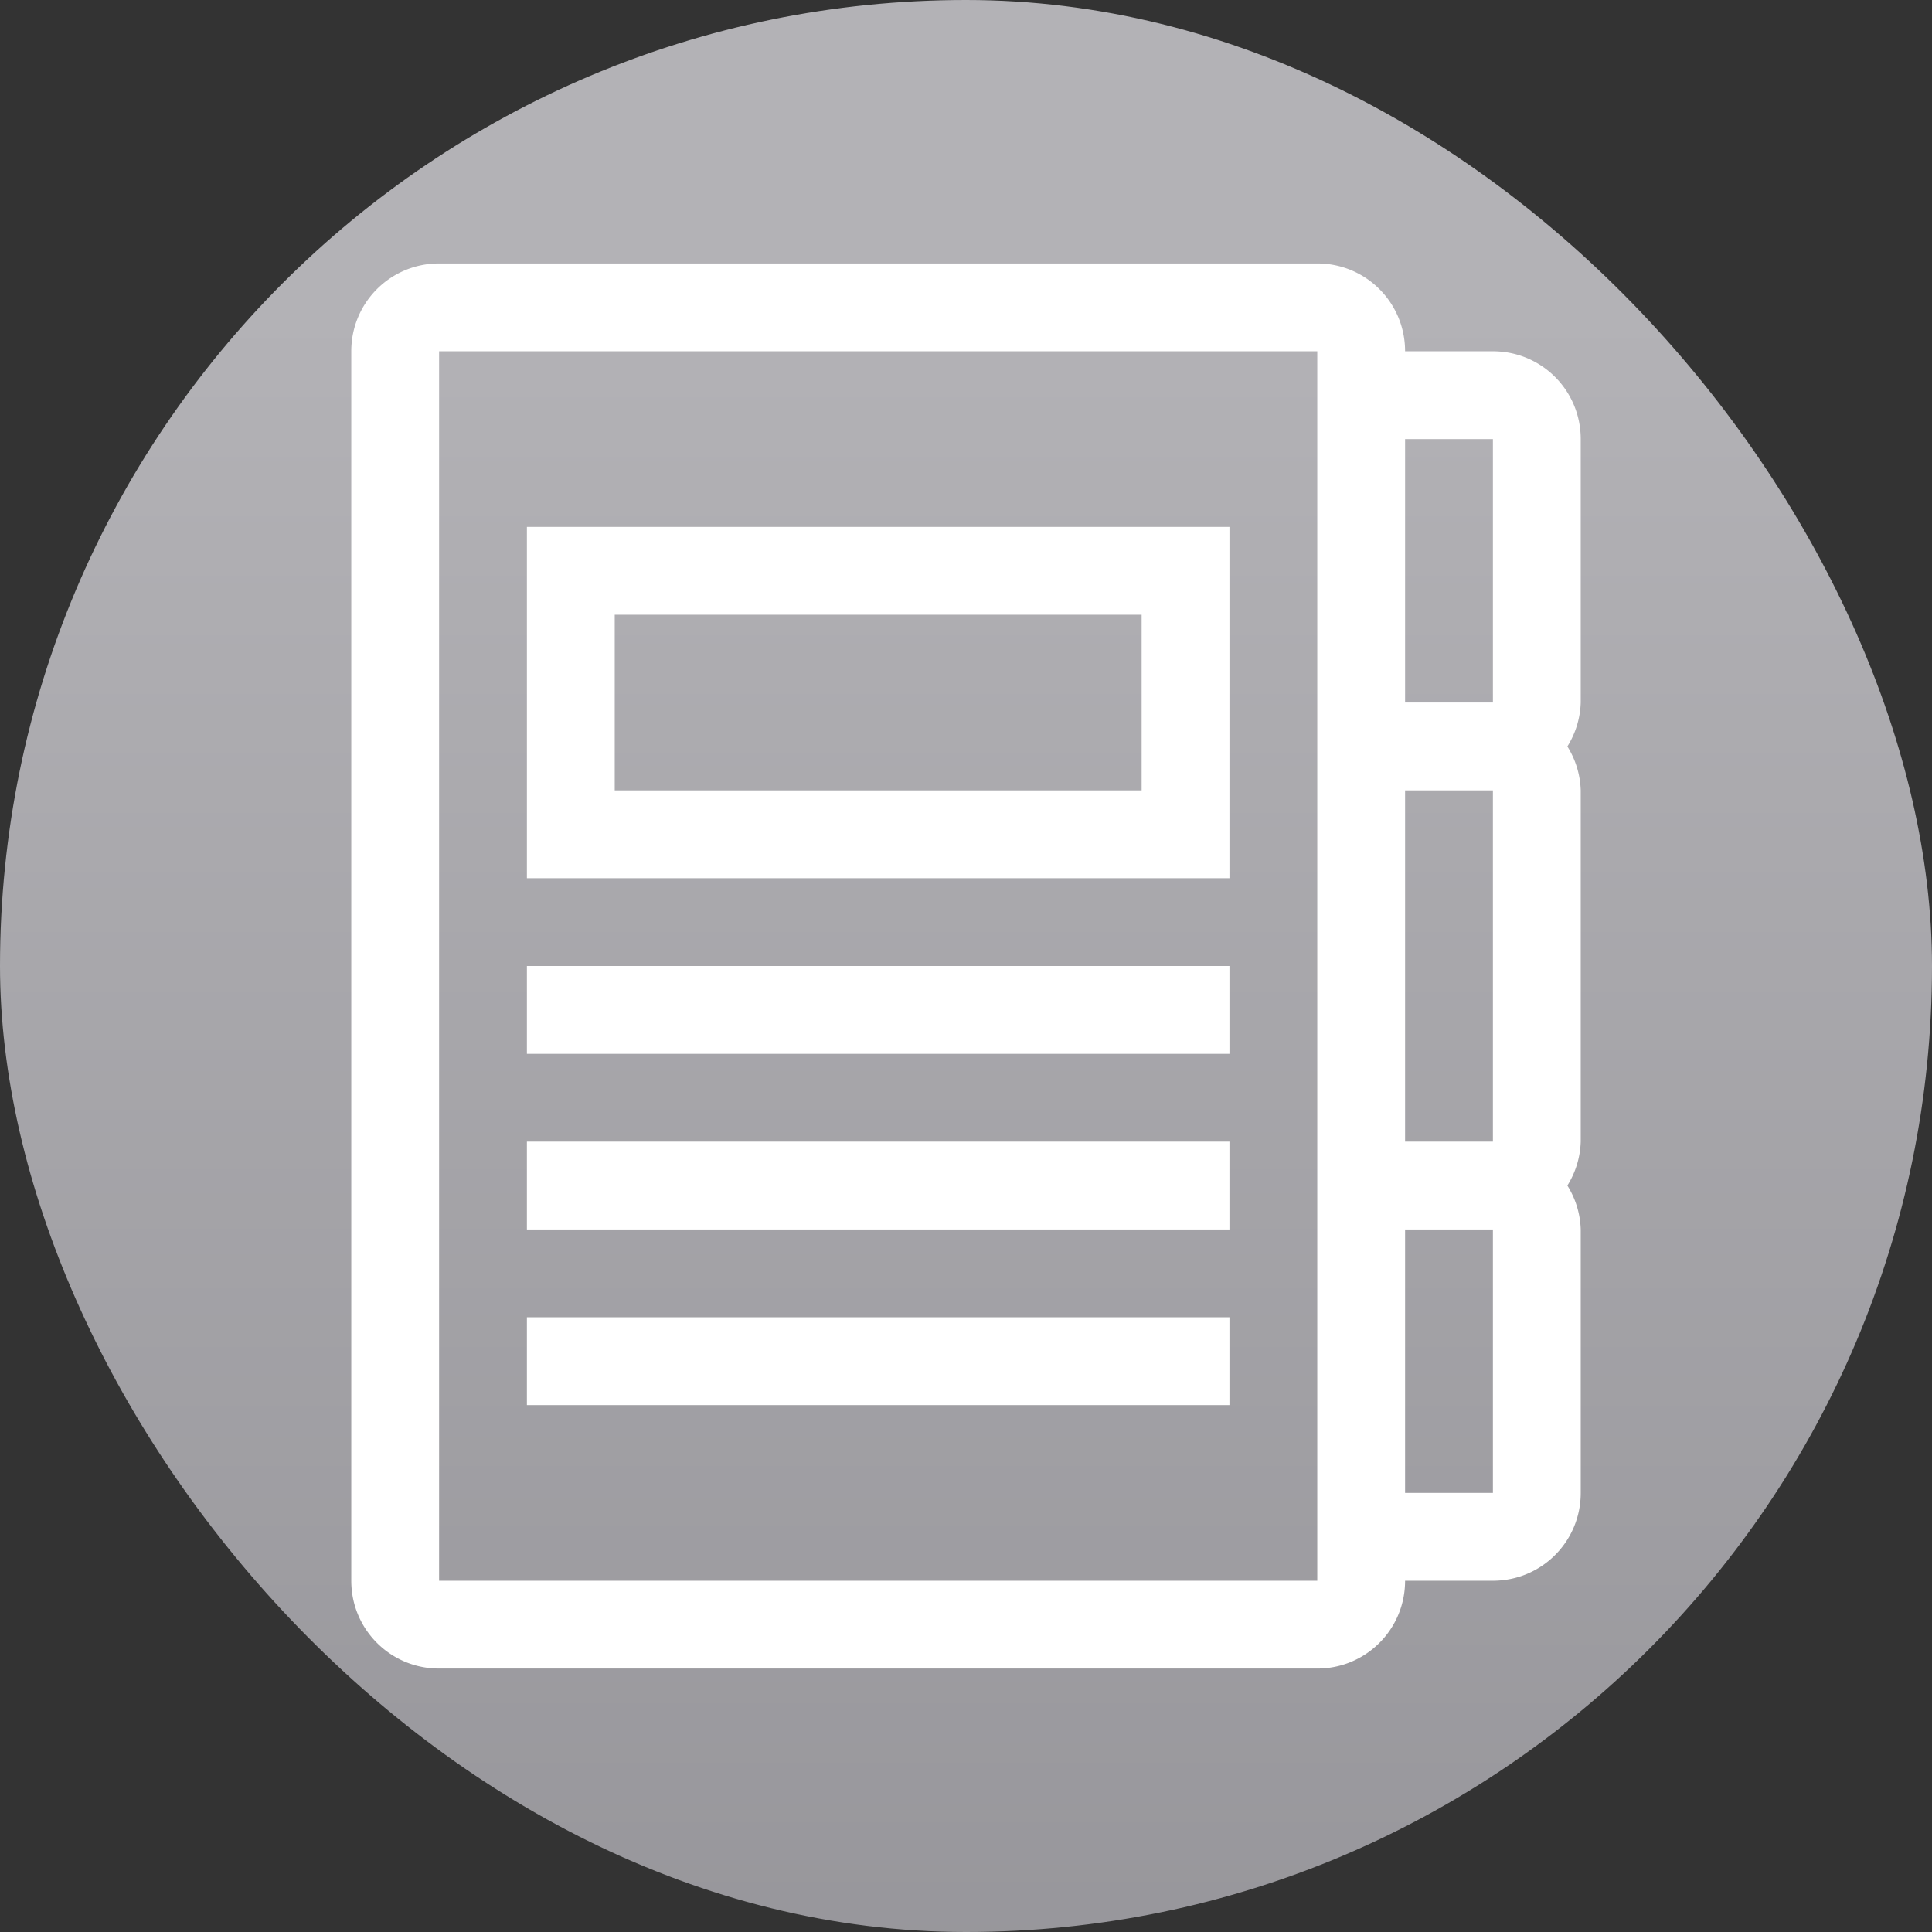 <svg xmlns="http://www.w3.org/2000/svg" width="22" height="22"><rect width="100%" height="100%" fill="#333333" stroke="none"/><defs><linearGradient id="a" x1="7.937" x2="7.937" y1="15.081" y2="1.852" gradientTransform="translate(0 .015)scale(1.89)" gradientUnits="userSpaceOnUse"><stop offset="0" style="stop-color:#8e8d92;stop-opacity:1"/><stop offset="1" style="stop-color:#b3b2b6;stop-opacity:1"/></linearGradient></defs><rect width="22" height="22" rx="11" ry="11" style="fill:url(#a);stroke-width:.5"/><path d="M5 3c-.554 0-1 .446-1 1v14c0 .554.446 1 1 1h10c.554 0 1-.446 1-1h1c.554 0 1-.446 1-1v-3a1 1 0 0 0-.152-.5A1 1 0 0 0 18 13V9a1 1 0 0 0-.152-.5A1 1 0 0 0 18 8V5c0-.554-.446-1-1-1h-1c0-.554-.446-1-1-1Zm0 1h10v14H5Zm1 2v4h8V6Zm10-1h1v3h-1ZM7 7h6v2H7Zm-1 4v1h8v-1Zm10-2h1v4h-1ZM6 13v1h8v-1zm10 1h1v3h-1ZM6 15v1h8v-1z" style="fill:#fff"/></svg>